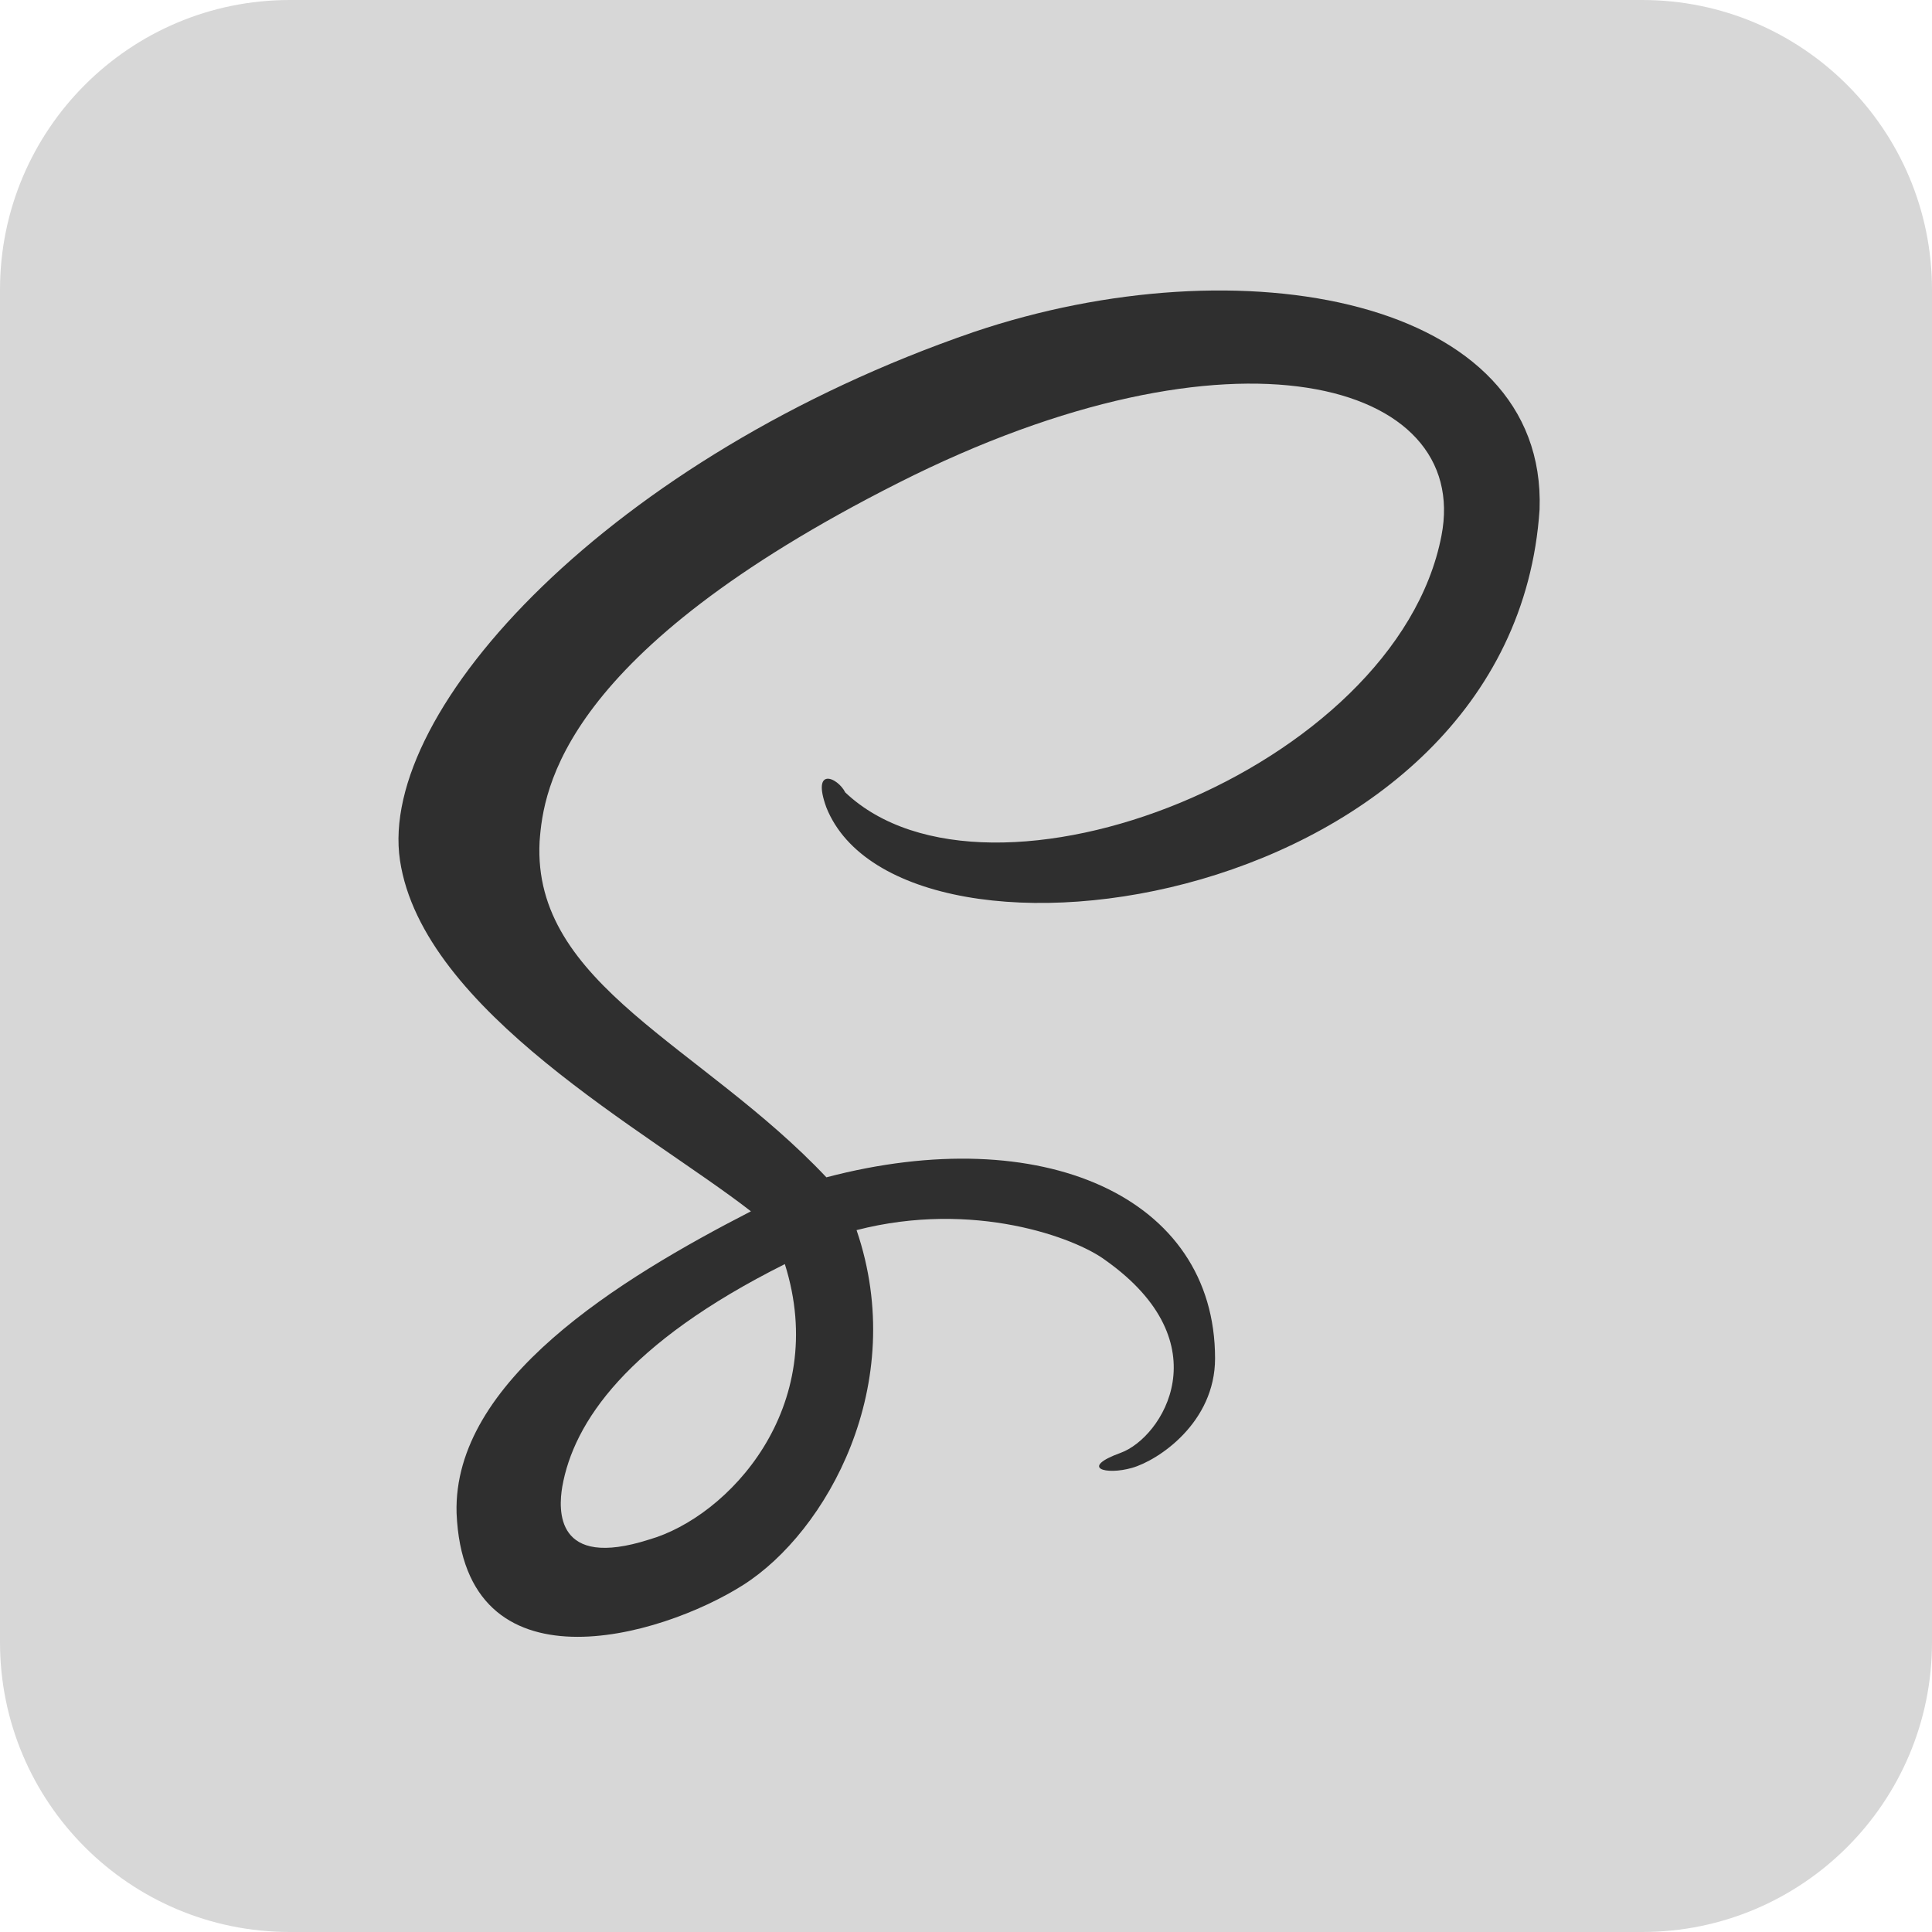 <svg width="34" height="34" viewBox="0 0 34 34" fill="none" xmlns="http://www.w3.org/2000/svg">
<g clip-path="url(#clip0_1075_7)">
<path d="M28.9 0H5.1C2.283 0 0 2.283 0 5.1V28.9C0 31.717 2.283 34 5.1 34H28.9C31.717 34 34 31.717 34 28.9V5.1C34 2.283 31.717 0 28.9 0Z" fill="#D7D7D7"/>
<path d="M17.133 5.844C10.758 8.035 6.641 12.484 7.039 15.141C7.438 17.797 11.422 19.922 13.215 21.317C10.891 22.512 7.969 24.305 8.035 26.629C8.168 29.817 11.621 28.82 13.082 27.891C14.543 26.961 16.004 24.371 15.074 21.648C17.133 21.117 18.926 21.781 19.457 22.18C21.516 23.641 20.453 25.301 19.723 25.567C18.992 25.832 19.457 25.965 19.922 25.832C20.387 25.699 21.383 25.035 21.383 23.906C21.383 21.051 18.328 19.723 14.543 20.719C12.352 18.395 9.363 17.332 9.496 14.809C9.563 13.879 9.895 11.488 15.805 8.5C21.715 5.512 25.898 6.707 25.367 9.43C24.57 13.547 17.398 16.336 14.875 13.945C14.742 13.68 14.277 13.48 14.543 14.211C15.871 17.531 26.629 16.004 27.094 8.965C27.227 5.246 21.848 4.25 17.133 5.844ZM11.422 27.094C9.762 27.625 9.828 26.563 9.895 26.164C10.094 25.035 11.024 23.641 13.812 22.246C14.609 24.77 12.816 26.695 11.422 27.094Z" fill="#2F2F2F" />
</g>
<defs>
<clipPath id="clip0_1075_7">
<rect width="34" height="34" fill="white"/>
</clipPath>
</defs>
</svg>
